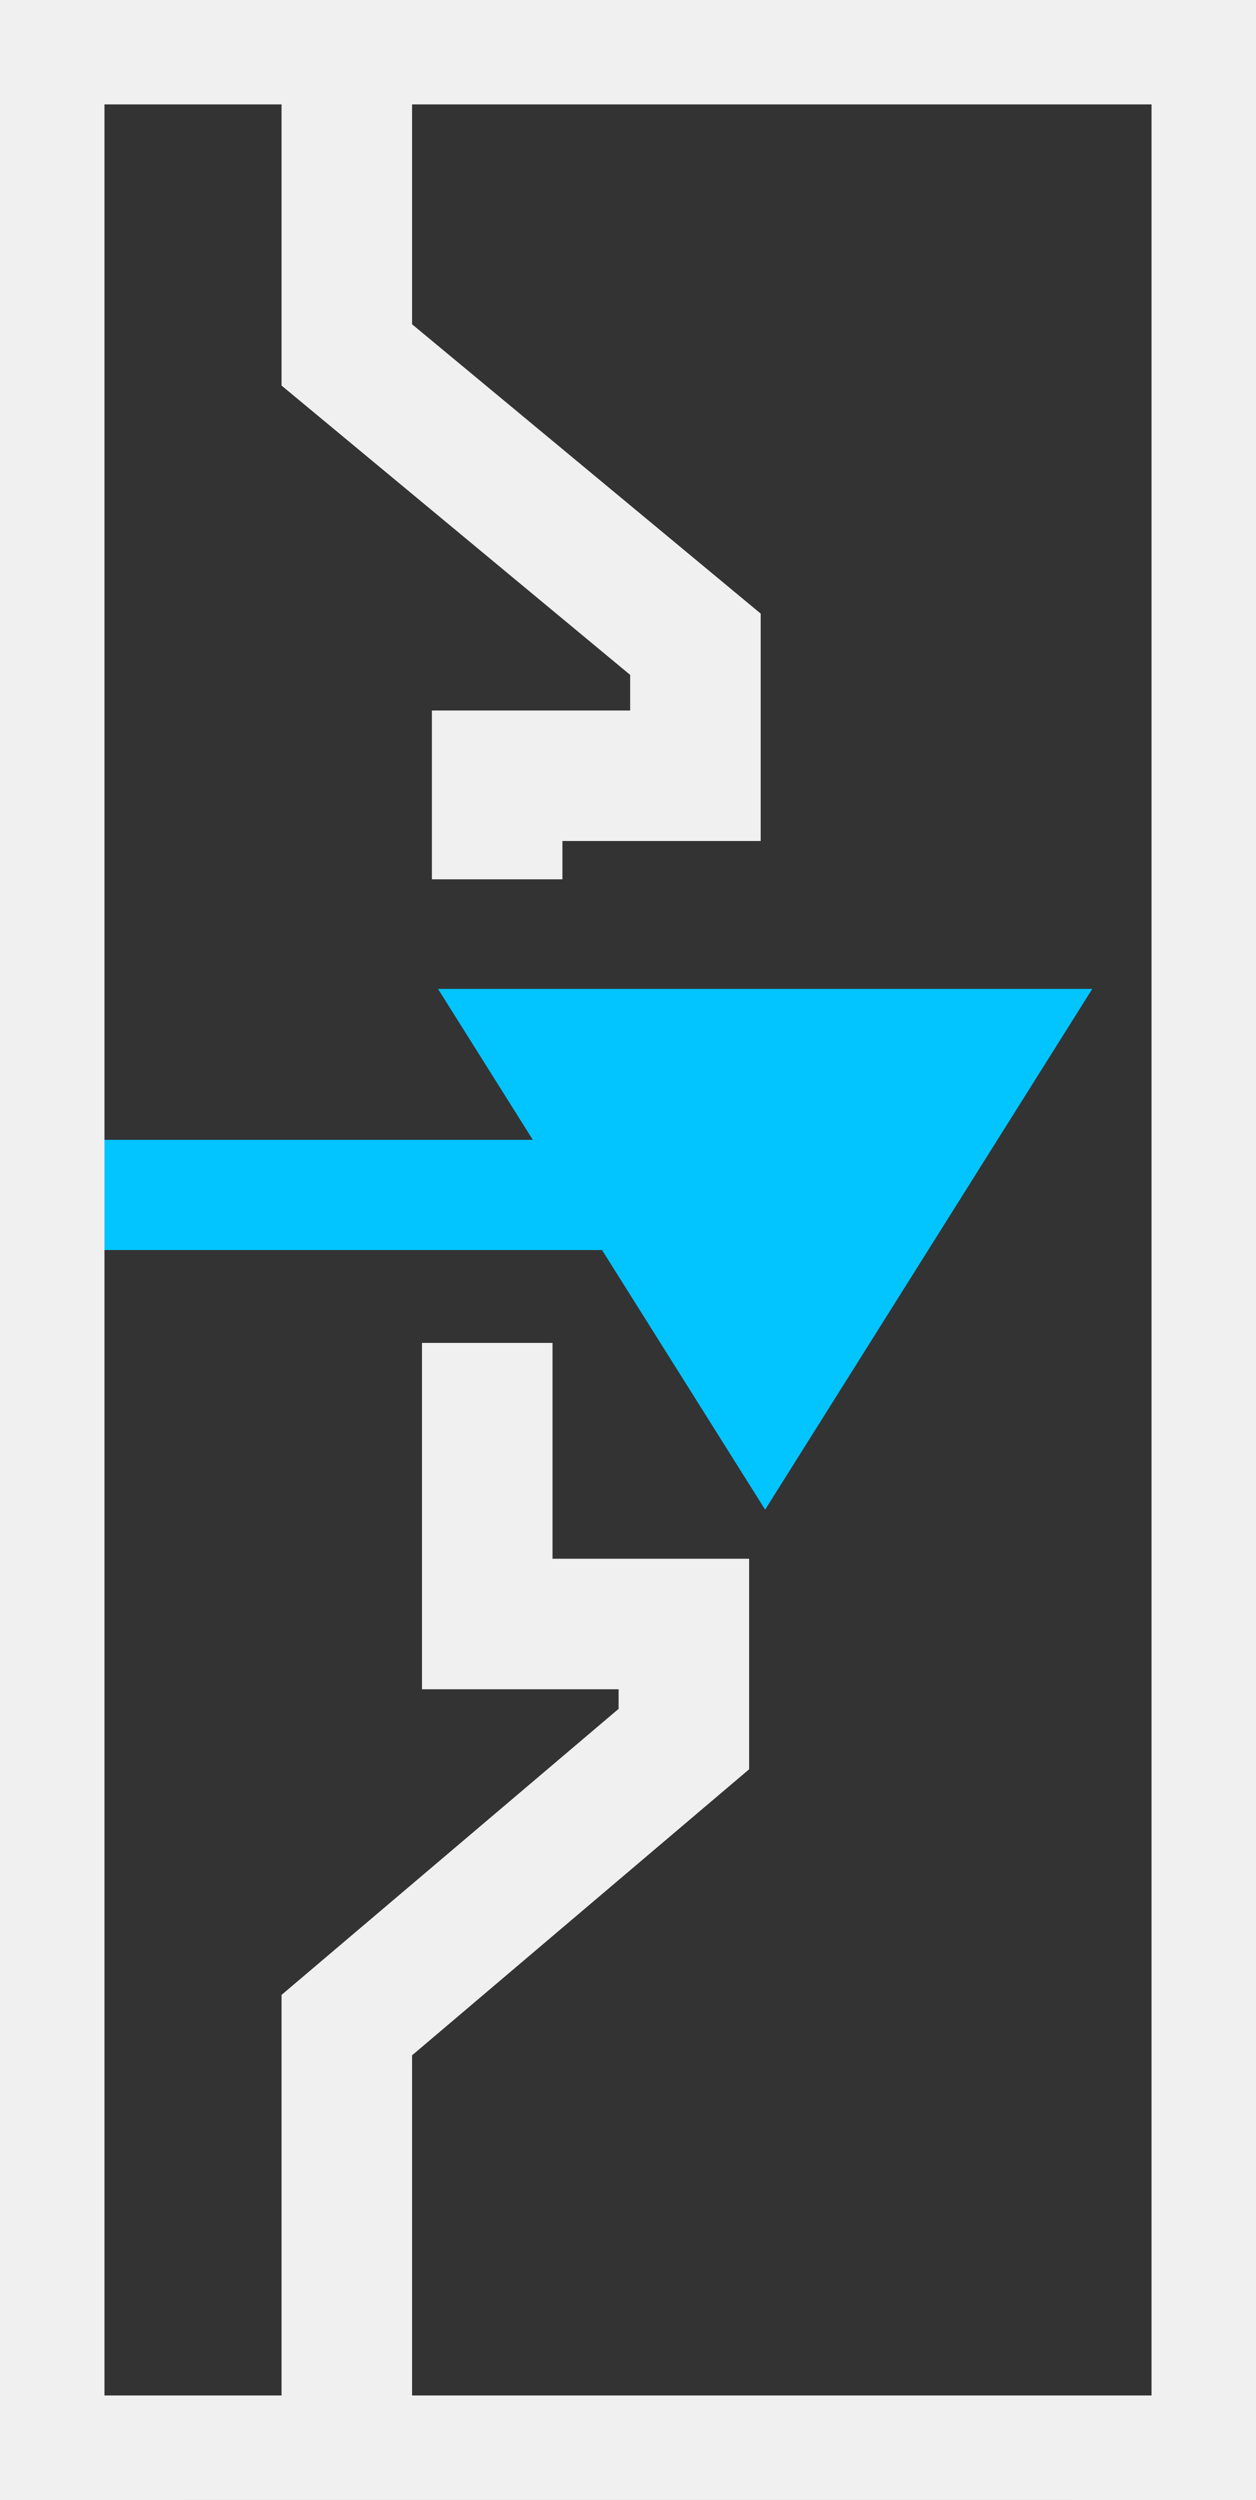 <?xml version="1.0" encoding="UTF-8" standalone="no"?>
<!-- Created with Inkscape (http://www.inkscape.org/) -->

<svg
   xmlns:dc="http://purl.org/dc/elements/1.1/"
   xmlns:cc="http://creativecommons.org/ns#"
   xmlns:rdf="http://www.w3.org/1999/02/22-rdf-syntax-ns#"
   xmlns:svg="http://www.w3.org/2000/svg"
   xmlns="http://www.w3.org/2000/svg"
   xmlns:sodipodi="http://sodipodi.sourceforge.net/DTD/sodipodi-0.dtd"
   xmlns:inkscape="http://www.inkscape.org/namespaces/inkscape"
   width="384"
   height="764.281"
   viewBox="0 0 1260 3546.742"
   version="1.1"
   id="svg8"
   inkscape:version="0.92.5 (2060ec1f9f, 2020-04-08)"
   sodipodi:docname="door__grapple-beam.svg">
  <rect x="0" y="0" width="1260" height="3546.742" fill="#808080" stroke="none"/>
  <defs
     id="defs2" />
  <sodipodi:namedview
     id="base"
     pagecolor="#ffffff"
     bordercolor="#666666"
     borderopacity="1.0"
     inkscape:pageopacity="0.0"
     inkscape:pageshadow="2"
     inkscape:zoom="1.979899"
     inkscape:cx="-16.512597"
     inkscape:cy="176.36145"
     inkscape:document-units="px"
     inkscape:current-layer="layer1"
     showgrid="false"
     fit-margin-top="0"
     fit-margin-left="0"
     fit-margin-right="0"
     fit-margin-bottom="0"
     inkscape:window-width="1920"
     inkscape:window-height="1136"
     inkscape:window-x="0"
     inkscape:window-y="27"
     inkscape:window-maximized="1" />
  <g
     inkscape:label="Layer 1"
     inkscape:groupmode="layer"
     id="layer1"
     transform="translate(-1591.065,2044.231)">
    <rect
       style="fill:#333333;fill-opacity:1;stroke:#f0f0f0;stroke-width:90.547;stroke-linecap:butt;stroke-miterlimit:4;stroke-dasharray:none;stroke-opacity:1"
       id="rect4279-6"
       width="1691.452"
       height="3456.048"
       x="1375.338"
       y="-1998.884" />
    <path
       style="fill:#02c5ff;fill-opacity:1;stroke:none;stroke-width:18.242px;stroke-linecap:butt;stroke-linejoin:miter;stroke-opacity:1"
       d="M 1951.503,-641.214 2415.625,97.612 2879.749,-641.214 Z"
       id="path2834-1"
       inkscape:connector-curvature="0"
       sodipodi:nodetypes="cccc" />
    <path
       style="fill:none;stroke:#02c5ff;stroke-width:156.32;stroke-linecap:butt;stroke-linejoin:miter;stroke-miterlimit:4;stroke-dasharray:none;stroke-opacity:1"
       d="m 1386.095,-348.89 h 840.165"
       id="path1210"
       inkscape:connector-curvature="0"
       sodipodi:nodetypes="cc" />
    <path
       style="fill:none;stroke:#f0f0f0;stroke-width:185.177;stroke-linecap:butt;stroke-linejoin:miter;stroke-miterlimit:4;stroke-dasharray:none;stroke-opacity:1"
       d="M 1822.111,1439.963 V 828.908 L 2300.323,423.092 V 259.833 h -278.957 v -398.819"
       id="path1212"
       inkscape:connector-curvature="0"
       sodipodi:nodetypes="cccccc" />
    <path
       style="fill:none;stroke:#f0f0f0;stroke-width:185.177;stroke-linecap:butt;stroke-linejoin:miter;stroke-miterlimit:4;stroke-dasharray:none;stroke-opacity:1"
       d="m 1822.111,-1983.813 v 443.132 l 494.621,410.48 v 186.582 h -281.301 v 146.933"
       id="path1214"
       inkscape:connector-curvature="0"
       sodipodi:nodetypes="cccccc" />
    <rect
       style="fill:none;fill-opacity:1;stroke:#f0f0f0;stroke-width:148.142;stroke-linecap:butt;stroke-miterlimit:4;stroke-dasharray:none;stroke-opacity:1"
       id="rect4279-6-8"
       width="1633.712"
       height="3398.6"
       x="1404.209"
       y="-1970.16" />
  </g>
</svg>
